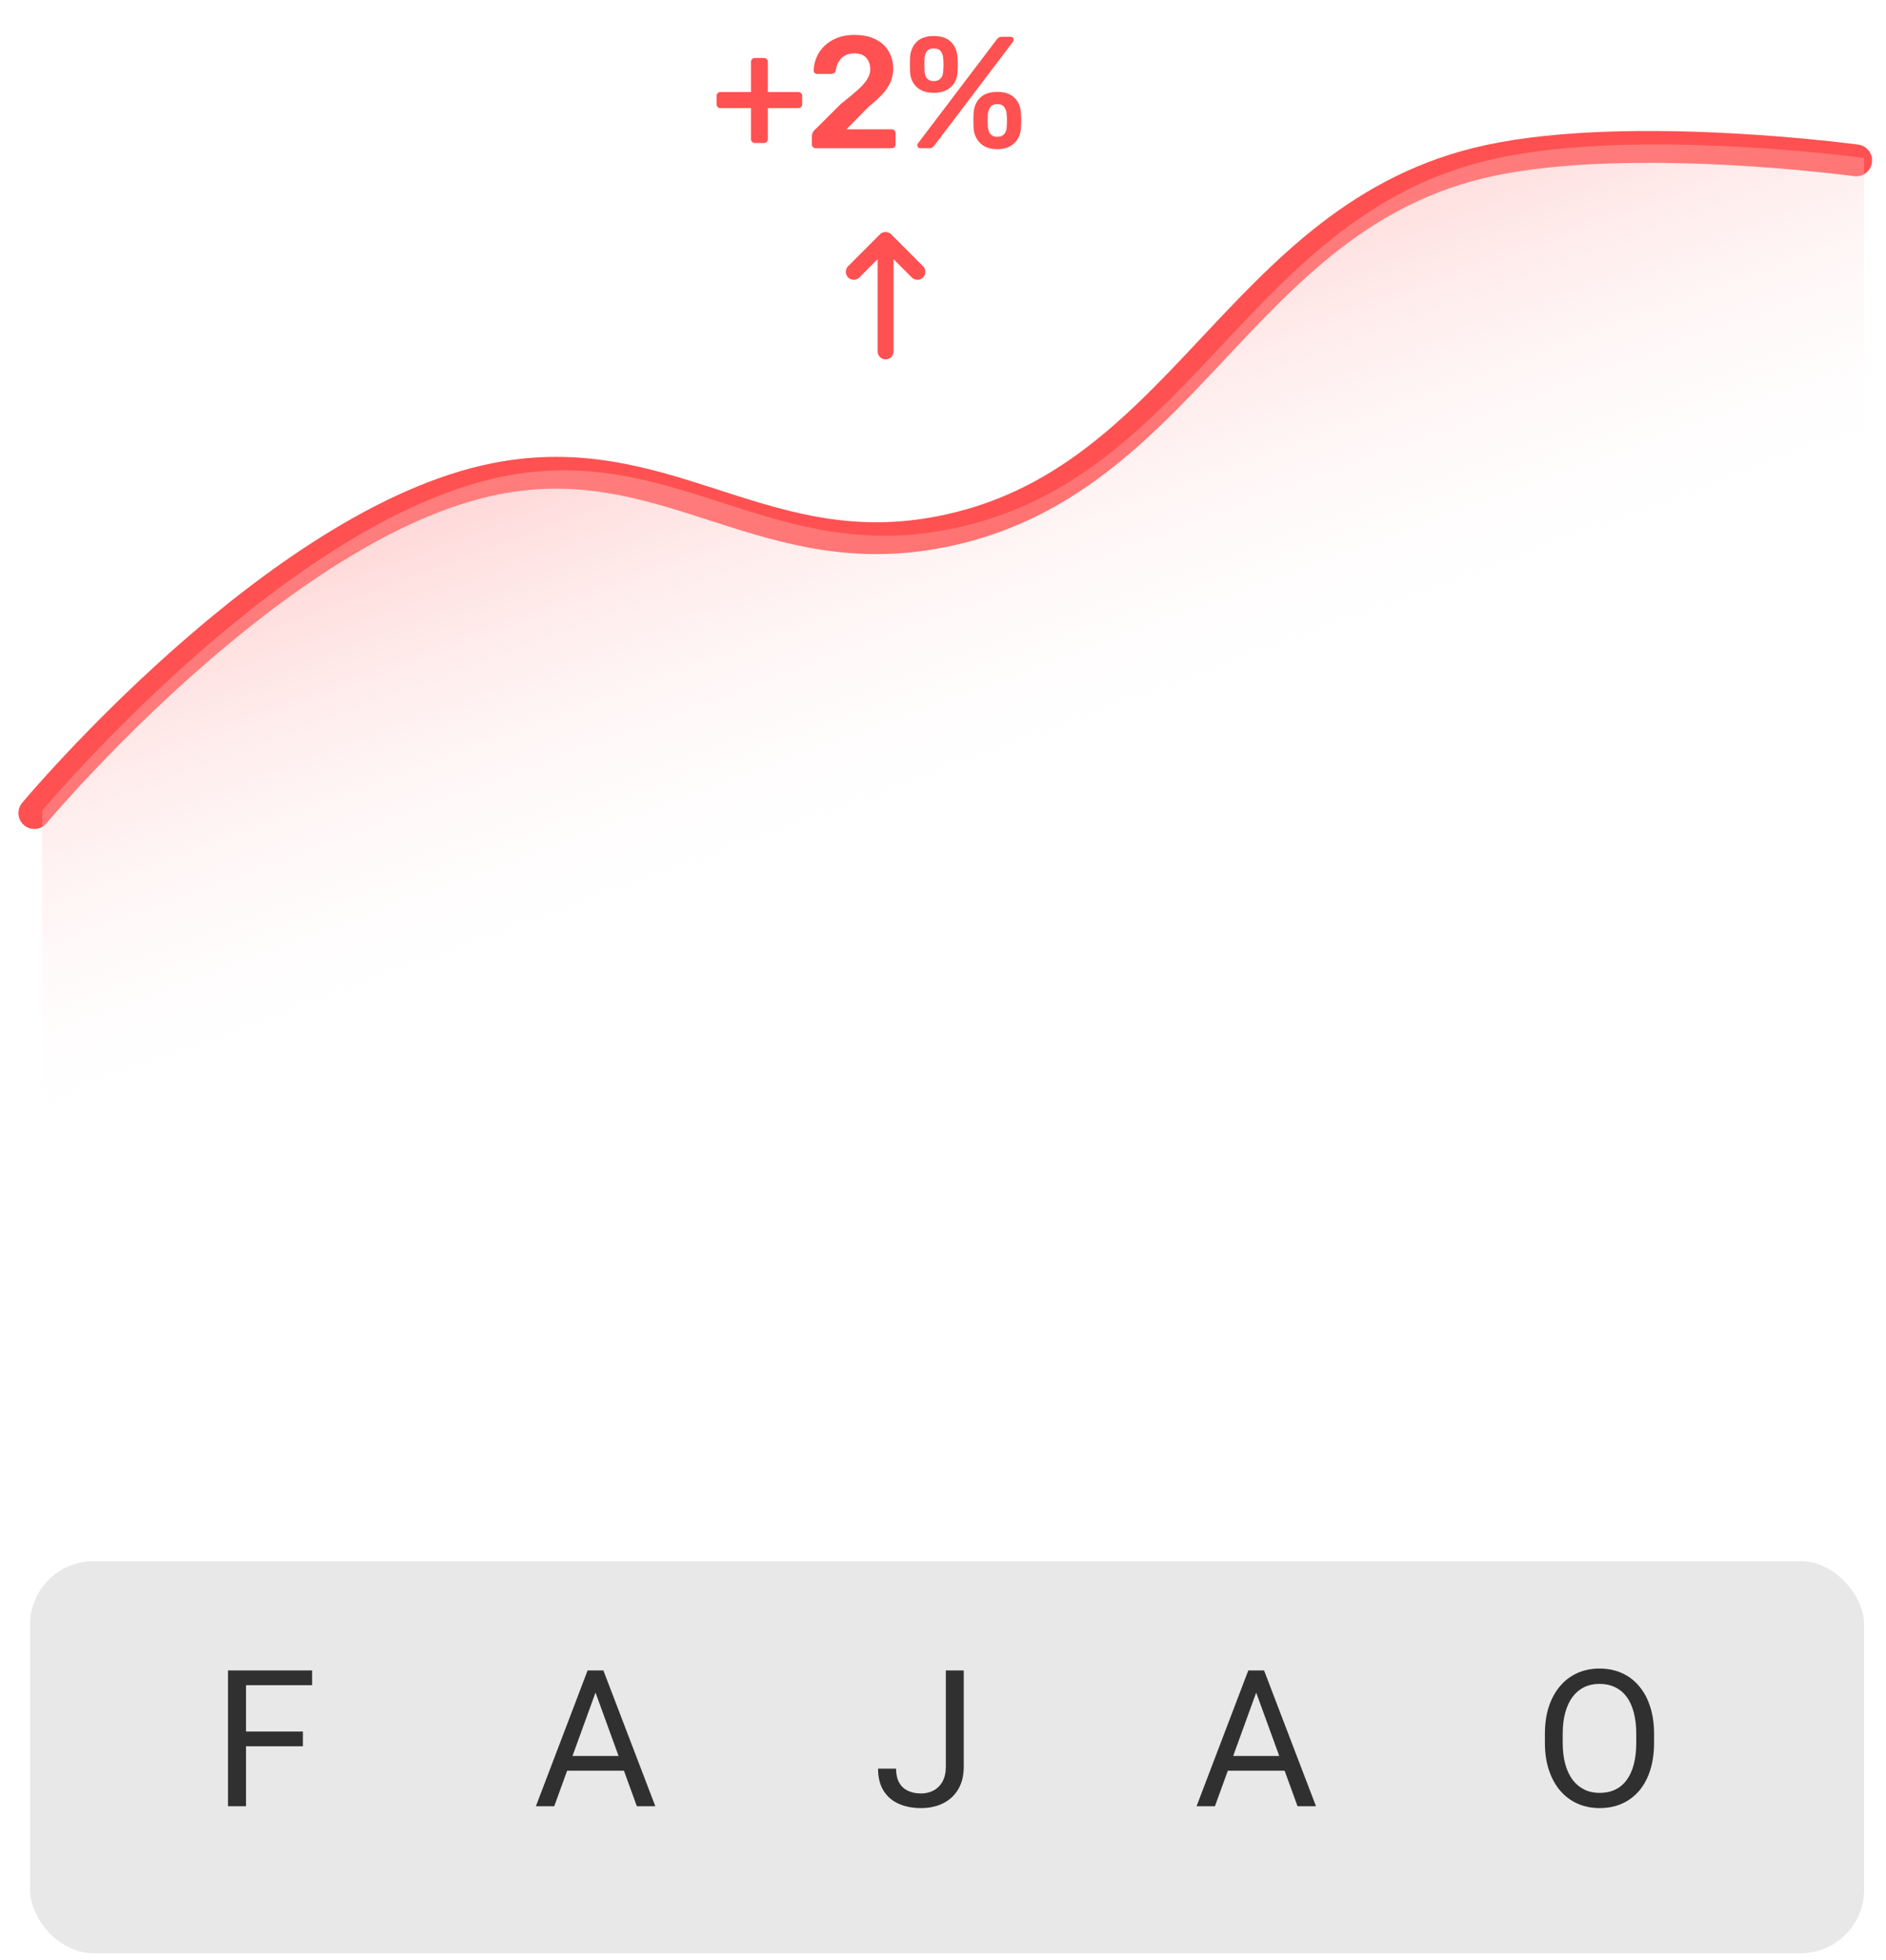 <svg width="77" height="80" viewBox="0 0 77 80" fill="none" xmlns="http://www.w3.org/2000/svg">
<path d="M1.401 33.181C1.401 33.181 11.328 21.298 20.24 19.538C27.016 18.201 30.95 22.847 37.779 21.812C48.354 20.21 50.379 8.768 60.841 6.546C66.672 5.307 75.782 6.546 75.782 6.546" stroke="#FF5151" stroke-width="1.299" stroke-linecap="round"/>
<path d="M20.565 19.439C11.653 21.199 1.726 33.081 1.726 33.081V50.72H76.107V6.447C76.107 6.447 66.997 5.208 61.166 6.447C50.704 8.669 48.679 20.111 38.104 21.713C31.275 22.747 27.341 18.101 20.565 19.439Z" fill="url(#paint0_linear_167_3625)"/>
<path d="M30.816 5.835C30.772 5.835 30.735 5.82 30.705 5.79C30.675 5.76 30.66 5.723 30.66 5.68V4.413H29.412C29.369 4.413 29.332 4.398 29.302 4.367C29.271 4.337 29.256 4.3 29.256 4.257V3.913C29.256 3.865 29.271 3.828 29.302 3.802C29.332 3.772 29.369 3.757 29.412 3.757H30.66V2.522C30.66 2.479 30.675 2.442 30.705 2.412C30.735 2.382 30.772 2.366 30.816 2.366H31.192C31.24 2.366 31.277 2.382 31.303 2.412C31.333 2.442 31.348 2.479 31.348 2.522V3.757H32.595C32.639 3.757 32.675 3.772 32.706 3.802C32.736 3.828 32.751 3.865 32.751 3.913V4.257C32.751 4.3 32.736 4.337 32.706 4.367C32.675 4.398 32.639 4.413 32.595 4.413H31.348V5.68C31.348 5.723 31.333 5.76 31.303 5.79C31.277 5.82 31.24 5.835 31.192 5.835H30.816ZM33.302 6.05C33.259 6.05 33.222 6.035 33.192 6.004C33.161 5.974 33.146 5.937 33.146 5.894V5.563C33.146 5.524 33.155 5.478 33.172 5.426C33.194 5.37 33.239 5.314 33.309 5.257L34.335 4.237C34.621 4.012 34.85 3.822 35.024 3.666C35.201 3.505 35.329 3.36 35.407 3.23C35.489 3.096 35.53 2.964 35.53 2.834C35.53 2.639 35.476 2.481 35.368 2.36C35.264 2.239 35.097 2.178 34.868 2.178C34.716 2.178 34.588 2.211 34.484 2.276C34.38 2.336 34.298 2.418 34.238 2.522C34.181 2.626 34.142 2.741 34.121 2.867C34.112 2.923 34.088 2.962 34.049 2.984C34.01 3.005 33.971 3.016 33.932 3.016H33.354C33.315 3.016 33.283 3.003 33.257 2.977C33.231 2.951 33.218 2.921 33.218 2.886C33.222 2.7 33.261 2.52 33.335 2.347C33.408 2.169 33.514 2.014 33.653 1.879C33.796 1.741 33.969 1.63 34.173 1.548C34.376 1.466 34.606 1.425 34.861 1.425C35.221 1.425 35.517 1.485 35.751 1.606C35.989 1.728 36.167 1.892 36.284 2.1C36.405 2.308 36.466 2.542 36.466 2.802C36.466 3.005 36.427 3.194 36.349 3.367C36.271 3.536 36.158 3.7 36.011 3.861C35.864 4.016 35.686 4.177 35.478 4.341L34.556 5.277H36.407C36.455 5.277 36.492 5.292 36.518 5.322C36.548 5.348 36.563 5.385 36.563 5.433V5.894C36.563 5.937 36.548 5.974 36.518 6.004C36.492 6.035 36.455 6.05 36.407 6.05H33.302ZM37.591 6.05C37.5 6.05 37.454 6.006 37.454 5.92C37.454 5.894 37.463 5.87 37.48 5.848L40.683 1.626C40.713 1.587 40.743 1.557 40.774 1.535C40.804 1.513 40.847 1.502 40.904 1.502H41.248C41.339 1.502 41.384 1.546 41.384 1.632C41.384 1.658 41.376 1.682 41.358 1.704L38.156 5.926C38.125 5.965 38.095 5.996 38.065 6.017C38.039 6.039 37.995 6.05 37.935 6.05H37.591ZM40.715 6.089C40.425 6.089 40.196 6.009 40.027 5.848C39.858 5.688 39.765 5.478 39.747 5.218C39.743 5.106 39.741 5.008 39.741 4.926C39.741 4.844 39.743 4.742 39.747 4.621C39.765 4.361 39.853 4.151 40.014 3.991C40.178 3.83 40.412 3.75 40.715 3.75C41.023 3.75 41.257 3.83 41.417 3.991C41.581 4.151 41.67 4.361 41.683 4.621C41.692 4.742 41.696 4.844 41.696 4.926C41.696 5.008 41.692 5.106 41.683 5.218C41.67 5.478 41.577 5.688 41.404 5.848C41.235 6.009 41.005 6.089 40.715 6.089ZM40.715 5.582C40.81 5.582 40.884 5.563 40.936 5.524C40.992 5.485 41.033 5.435 41.059 5.374C41.086 5.314 41.099 5.253 41.099 5.192C41.107 5.084 41.111 4.993 41.111 4.919C41.111 4.842 41.107 4.753 41.099 4.653C41.094 4.554 41.064 4.463 41.008 4.38C40.951 4.294 40.854 4.25 40.715 4.25C40.581 4.25 40.486 4.294 40.429 4.38C40.373 4.463 40.341 4.554 40.332 4.653C40.328 4.753 40.325 4.842 40.325 4.919C40.325 4.993 40.328 5.084 40.332 5.192C40.341 5.253 40.356 5.314 40.377 5.374C40.403 5.435 40.442 5.485 40.494 5.524C40.551 5.563 40.624 5.582 40.715 5.582ZM38.123 3.789C37.833 3.789 37.604 3.713 37.435 3.562C37.266 3.41 37.173 3.204 37.155 2.945C37.151 2.832 37.149 2.735 37.149 2.652C37.149 2.566 37.151 2.462 37.155 2.34C37.173 2.081 37.261 1.871 37.422 1.71C37.586 1.55 37.82 1.47 38.123 1.47C38.431 1.47 38.665 1.55 38.825 1.71C38.989 1.871 39.078 2.081 39.091 2.34C39.1 2.462 39.104 2.566 39.104 2.652C39.104 2.735 39.1 2.832 39.091 2.945C39.078 3.204 38.985 3.41 38.812 3.562C38.643 3.713 38.413 3.789 38.123 3.789ZM38.123 3.308C38.218 3.308 38.292 3.289 38.344 3.25C38.4 3.211 38.442 3.161 38.468 3.101C38.493 3.04 38.507 2.977 38.507 2.912C38.515 2.804 38.52 2.713 38.52 2.639C38.52 2.561 38.515 2.473 38.507 2.373C38.502 2.273 38.472 2.182 38.416 2.1C38.359 2.018 38.262 1.977 38.123 1.977C37.989 1.977 37.894 2.018 37.837 2.1C37.781 2.182 37.751 2.273 37.746 2.373C37.742 2.473 37.74 2.561 37.74 2.639C37.74 2.713 37.742 2.804 37.746 2.912C37.751 2.977 37.764 3.04 37.785 3.101C37.811 3.161 37.85 3.211 37.902 3.25C37.959 3.289 38.032 3.308 38.123 3.308Z" fill="#FF5151"/>
<path d="M34.857 11.093L36.156 9.793M36.156 9.793L37.455 11.093M36.156 9.793V14.341" stroke="#FF5151" stroke-width="0.65" stroke-linecap="round" stroke-linejoin="round"/>
<rect x="1.225" y="63.712" width="74.882" height="16" rx="2.598" fill="#E8E8E8"/>
<path d="M10.044 68.17V73.712H9.309V68.17H10.044ZM12.366 70.663V71.265H9.884V70.663H12.366ZM12.742 68.17V68.772H9.884V68.17H12.742ZM24.463 68.661L22.628 73.712H21.879L23.991 68.17H24.475L24.463 68.661ZM26.001 73.712L24.163 68.661L24.151 68.17H24.634L26.755 73.712H26.001ZM25.906 71.661V72.262H22.792V71.661H25.906ZM38.616 72.095V68.17H39.347V72.095C39.347 72.46 39.272 72.768 39.122 73.02C38.973 73.271 38.766 73.463 38.502 73.594C38.24 73.724 37.94 73.788 37.6 73.788C37.26 73.788 36.958 73.73 36.694 73.613C36.43 73.497 36.223 73.319 36.074 73.081C35.924 72.842 35.849 72.541 35.849 72.178H36.584C36.584 72.412 36.627 72.603 36.713 72.753C36.799 72.903 36.919 73.013 37.071 73.084C37.225 73.155 37.402 73.191 37.6 73.191C37.793 73.191 37.965 73.15 38.117 73.069C38.272 72.985 38.394 72.862 38.483 72.7C38.572 72.535 38.616 72.333 38.616 72.095ZM51.437 68.661L49.602 73.712H48.852L50.965 68.17H51.448L51.437 68.661ZM52.975 73.712L51.136 68.661L51.125 68.17H51.608L53.728 73.712H52.975ZM52.879 71.661V72.262H49.766V71.661H52.879ZM67.531 70.766V71.117C67.531 71.533 67.479 71.906 67.375 72.236C67.271 72.565 67.121 72.846 66.926 73.077C66.73 73.308 66.496 73.484 66.222 73.606C65.95 73.728 65.646 73.788 65.308 73.788C64.981 73.788 64.68 73.728 64.406 73.606C64.134 73.484 63.898 73.308 63.698 73.077C63.5 72.846 63.346 72.565 63.237 72.236C63.128 71.906 63.074 71.533 63.074 71.117V70.766C63.074 70.35 63.127 69.978 63.234 69.651C63.343 69.321 63.496 69.041 63.694 68.81C63.892 68.576 64.127 68.399 64.398 68.277C64.672 68.155 64.973 68.094 65.3 68.094C65.638 68.094 65.942 68.155 66.214 68.277C66.488 68.399 66.723 68.576 66.918 68.81C67.116 69.041 67.267 69.321 67.371 69.651C67.478 69.978 67.531 70.35 67.531 70.766ZM66.804 71.117V70.759C66.804 70.429 66.77 70.137 66.701 69.883C66.635 69.629 66.537 69.416 66.408 69.244C66.279 69.071 66.12 68.941 65.932 68.852C65.747 68.763 65.537 68.719 65.3 68.719C65.072 68.719 64.865 68.763 64.68 68.852C64.497 68.941 64.34 69.071 64.208 69.244C64.079 69.416 63.978 69.629 63.907 69.883C63.836 70.137 63.801 70.429 63.801 70.759V71.117C63.801 71.449 63.836 71.743 63.907 71.999C63.978 72.253 64.08 72.468 64.212 72.643C64.346 72.815 64.505 72.946 64.688 73.035C64.873 73.124 65.08 73.168 65.308 73.168C65.547 73.168 65.758 73.124 65.944 73.035C66.129 72.946 66.285 72.815 66.412 72.643C66.541 72.468 66.639 72.253 66.705 71.999C66.771 71.743 66.804 71.449 66.804 71.117Z" fill="#303030"/>
<defs>
<linearGradient id="paint0_linear_167_3625" x1="39.079" y1="-10.344" x2="53.37" y2="28.308" gradientUnits="userSpaceOnUse">
<stop stop-color="#FF5151"/>
<stop offset="1" stop-color="white" stop-opacity="0"/>
</linearGradient>
</defs>
</svg>
